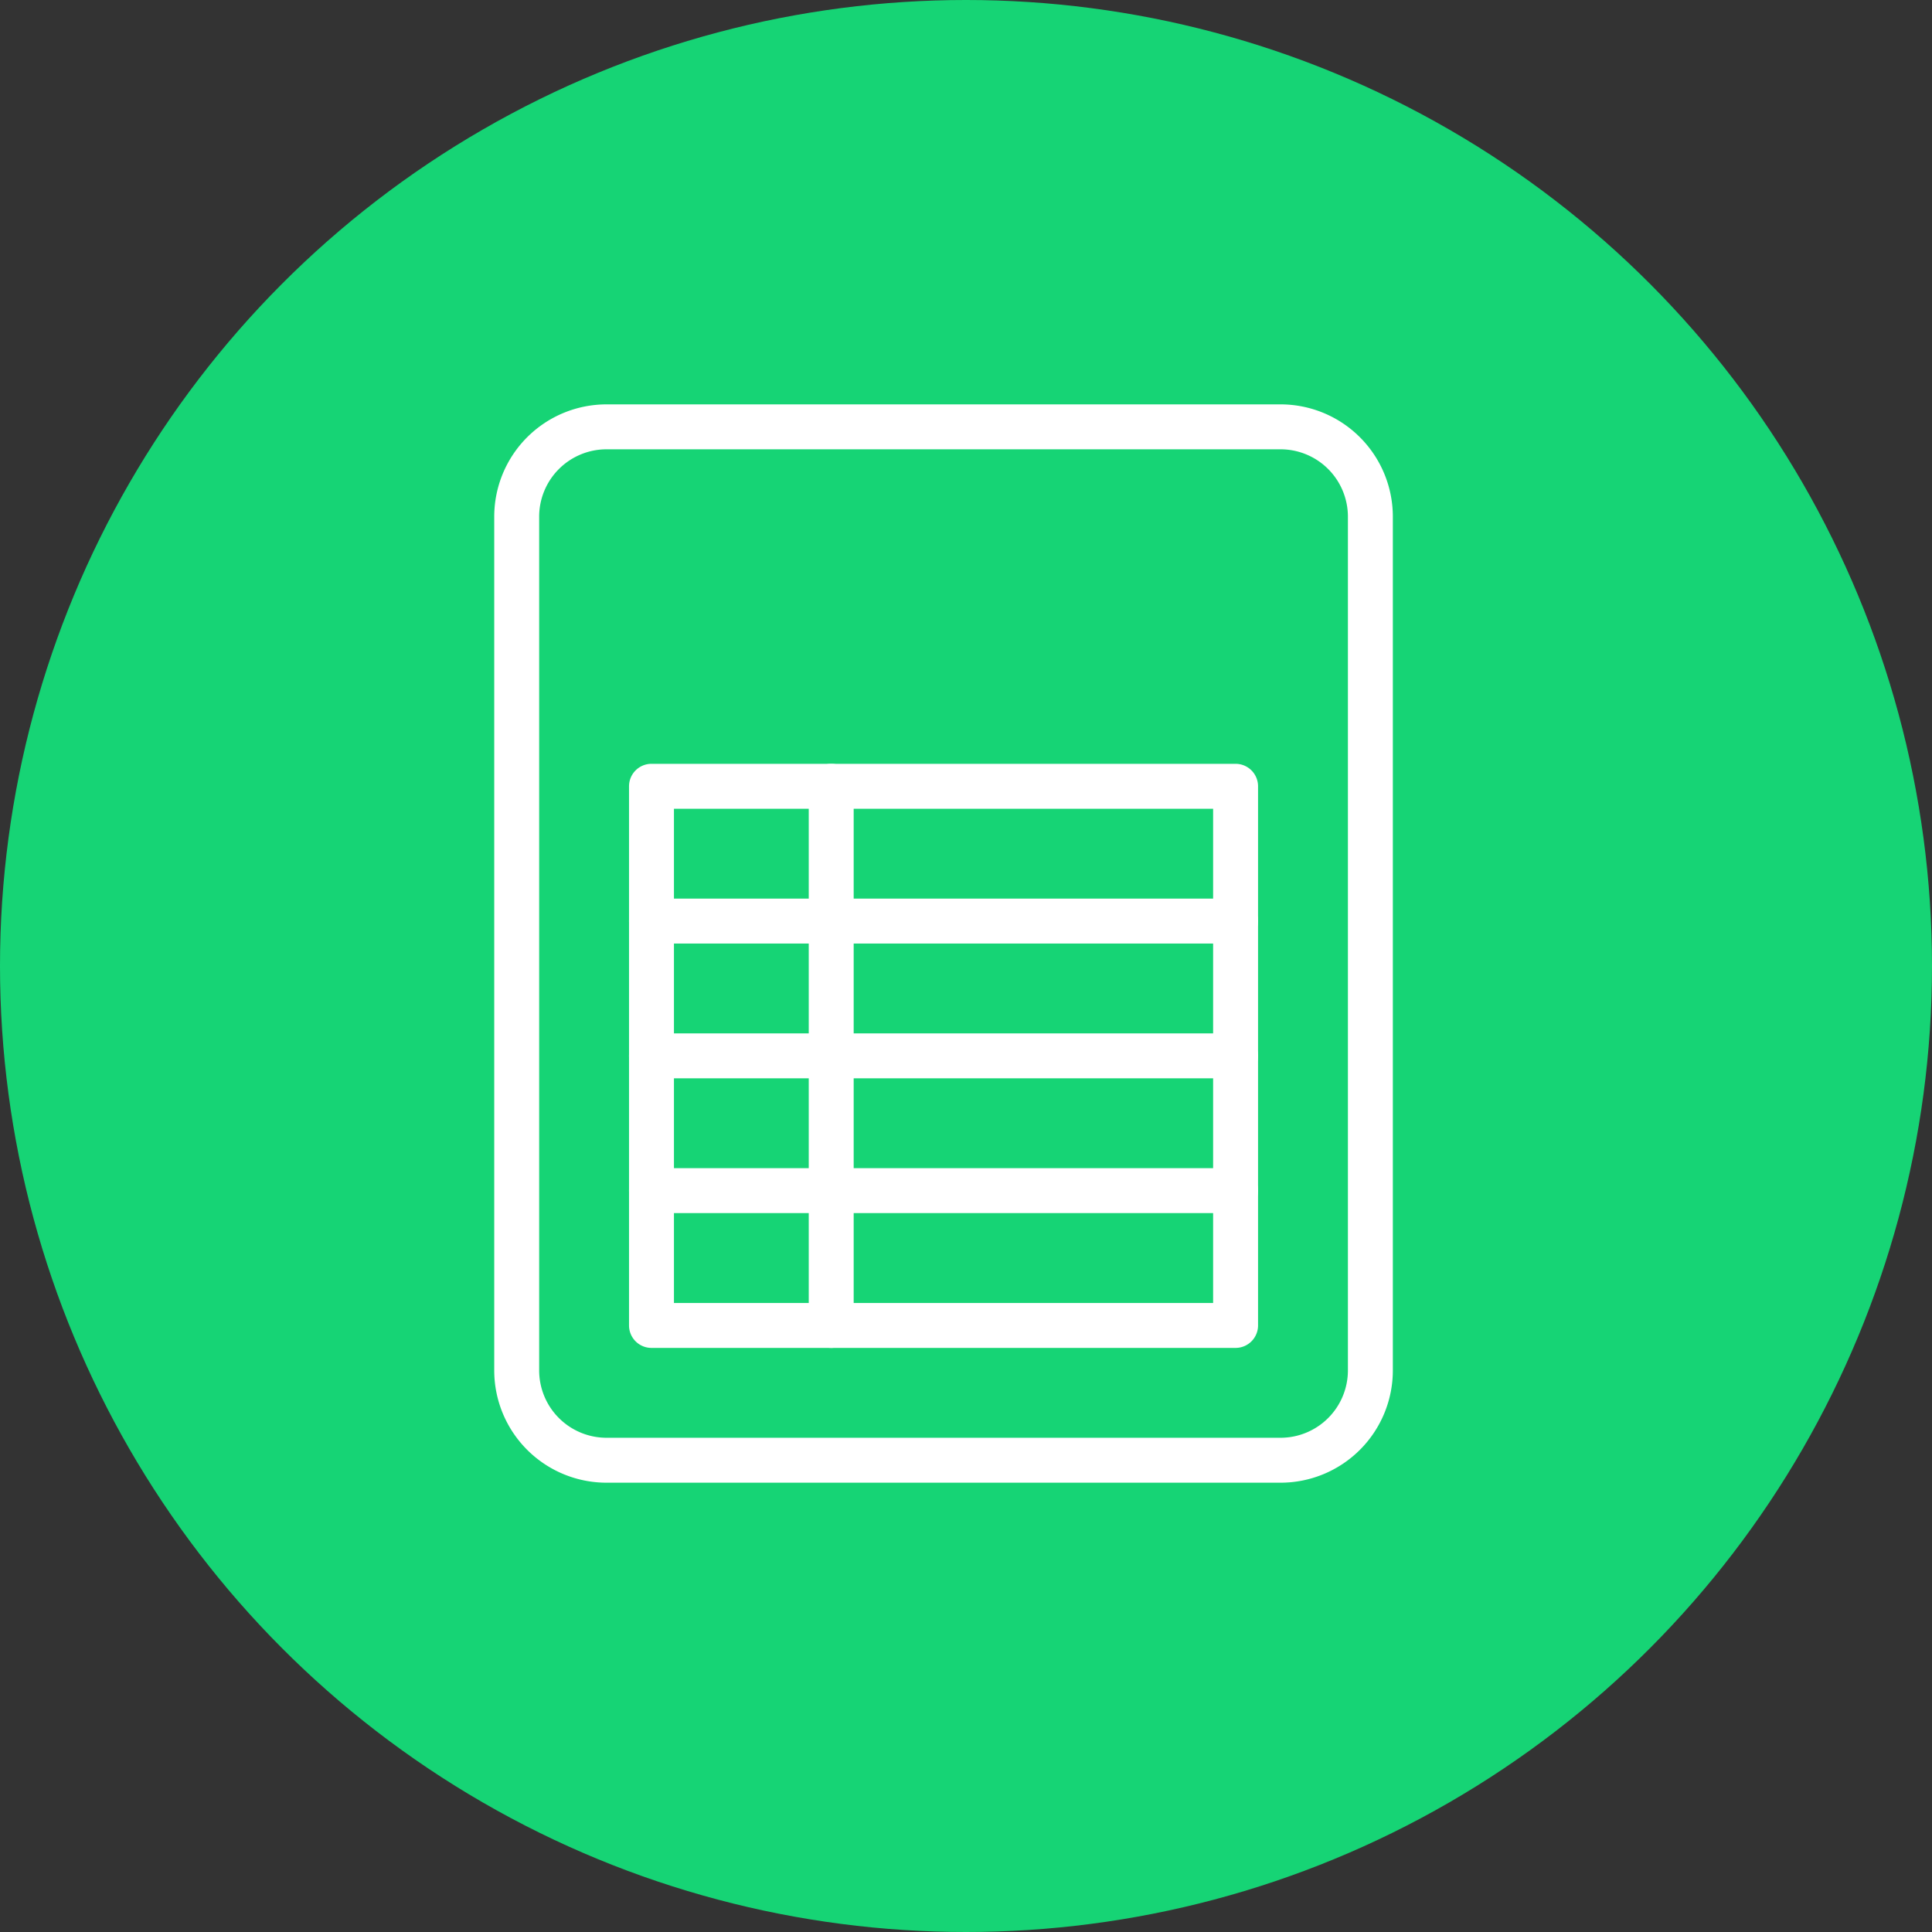 <svg xmlns="http://www.w3.org/2000/svg" width="43" height="43" viewBox="0 0 43 43">
  <rect x="0" y="0" width="43" height="43" fill="#333333" stroke="none"/>
  <g id="Grupo_3729" data-name="Grupo 3729" transform="translate(-1198 -388)">
    <circle id="Elipse_6" data-name="Elipse 6" cx="21.5" cy="21.5" r="21.5" transform="translate(1198 388)" fill="#16d475"/>
    <g id="_001-tablet" data-name="001-tablet" transform="translate(1207 397)">
      <path id="Trazado_2954" data-name="Trazado 2954" d="M19.5,24H4.5A2.5,2.5,0,0,1,2,21.5V2.5A2.5,2.5,0,0,1,4.5,0h15A2.5,2.5,0,0,1,22,2.5v19A2.5,2.5,0,0,1,19.5,24ZM4.5,1A1.5,1.5,0,0,0,3,2.5v19A1.5,1.5,0,0,0,4.5,23h15A1.5,1.5,0,0,0,21,21.5V2.5A1.5,1.5,0,0,0,19.5,1Z" fill="#fff"/>
      <path id="Trazado_2955" data-name="Trazado 2955" d="M18.5,21H5.5a.5.5,0,0,1-.5-.5V8.5A.5.5,0,0,1,5.5,8h13a.5.5,0,0,1,.5.5v12A.5.5,0,0,1,18.5,21ZM6,20H18V9H6Z" fill="#fff"/>
      <path id="Trazado_2956" data-name="Trazado 2956" d="M9.5,21a.5.5,0,0,1-.5-.5V8.5a.5.5,0,0,1,1,0v12A.5.5,0,0,1,9.5,21Z" fill="#fff"/>
      <path id="Trazado_2957" data-name="Trazado 2957" d="M18.5,12H5.5a.5.5,0,0,1,0-1h13a.5.5,0,0,1,0,1Z" fill="#fff"/>
      <path id="Trazado_2958" data-name="Trazado 2958" d="M18.5,15H5.5a.5.5,0,0,1,0-1h13a.5.5,0,0,1,0,1Z" fill="#fff"/>
      <path id="Trazado_2959" data-name="Trazado 2959" d="M18.5,18H5.5a.5.5,0,0,1,0-1h13a.5.5,0,0,1,0,1Z" fill="#fff"/>
    </g>
  </g>
</svg>
